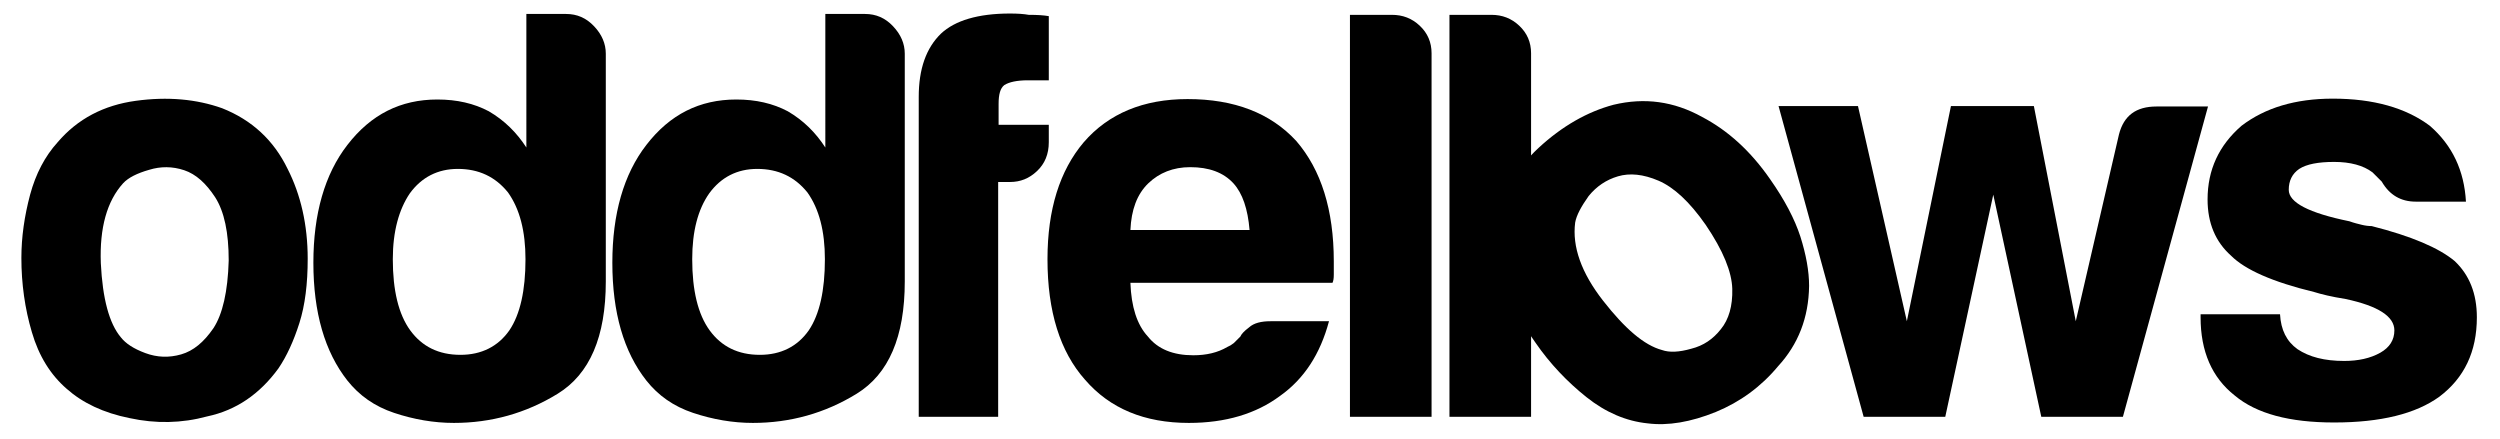 <?xml version="1.0" encoding="utf-8"?>
<!-- Generator: Adobe Illustrator 21.0.0, SVG Export Plug-In . SVG Version: 6.00 Build 0)  -->
<!DOCTYPE svg PUBLIC "-//W3C//DTD SVG 1.1//EN" "http://www.w3.org/Graphics/SVG/1.1/DTD/svg11.dtd">
<svg version="1.1" id="oddfellows" xmlns="http://www.w3.org/2000/svg" xmlns:xlink="http://www.w3.org/1999/xlink" x="0px" y="0px"
	 width="572.8px" height="100.5px" viewBox="0 0 572.8 100.5" style="enable-background:new 0 0 572.8 100.5;" xml:space="preserve"
	>
<g id="ODDFELL..WS">
	<path d="M15.3,89.1c-3.7-3.2-6.4-7.5-8-13c-1.6-5.4-2.4-11.1-2.4-17c0-4.8,0.7-9.6,2-14.5c1.3-4.8,3.4-8.8,6.3-12
		c4.6-5.4,10.6-8.5,17.9-9.5c7.3-1,13.9-0.4,19.8,1.7c6.8,2.7,11.8,7.3,15,13.9c3,5.9,4.6,12.8,4.6,20.6c0,5.7-0.6,10.6-1.9,14.7
		c-1.3,4.1-2.9,7.6-4.8,10.4c-4.3,5.9-9.7,9.6-16.3,11c-5.9,1.6-11.8,1.7-17.8,0.4C23.7,94.6,18.9,92.3,15.3,89.1z M28.2,42
		c-3.7,4.1-5.4,10.2-5.1,18.3c0.4,8.1,1.9,13.8,4.6,17c1.1,1.4,2.9,2.6,5.6,3.6c2.7,1,5.4,1.1,8.2,0.3c2.8-0.8,5.2-2.8,7.4-6
		c2.1-3.2,3.3-8.4,3.5-15.5c0-6.4-1-11.2-3.1-14.5c-2.1-3.2-4.4-5.3-7.1-6.2c-2.7-0.9-5.4-0.9-8-0.1C31.4,39.7,29.4,40.7,28.2,42z"
		/>
	<path d="M120.6,3.2h9.1c2.5,0,4.6,0.9,6.4,2.8c1.8,1.9,2.7,4,2.7,6.3v52.2c0,12.7-3.7,21.2-11,25.7c-7.3,4.5-15.3,6.7-23.8,6.7
		c-4.6,0-9.2-0.8-13.7-2.3c-4.5-1.5-8-4-10.7-7.4c-5.2-6.6-7.8-15.6-7.8-27c0-11.2,2.6-20.3,7.8-27c5.4-7,12.2-10.4,20.6-10.4
		c4.5,0,8.4,0.9,11.8,2.7c3.6,2.1,6.4,4.9,8.6,8.3V3.2z M90,59.4c0,7.1,1.3,12.6,4,16.3c2.7,3.7,6.5,5.6,11.5,5.6
		c4.8,0,8.6-1.9,11.2-5.6c2.5-3.7,3.7-9.2,3.7-16.3c0-6.4-1.3-11.5-4-15.3c-2.9-3.6-6.7-5.4-11.5-5.4c-4.6,0-8.3,1.9-11,5.6
		C91.4,48,90,53,90,59.4z"/>
	<path d="M189.1,3.2h9.1c2.5,0,4.6,0.9,6.4,2.8c1.8,1.9,2.7,4,2.7,6.3v52.2c0,12.7-3.7,21.2-11,25.7c-7.3,4.5-15.3,6.7-23.8,6.7
		c-4.6,0-9.2-0.8-13.7-2.3c-4.5-1.5-8-4-10.7-7.4c-5.2-6.6-7.8-15.6-7.8-27c0-11.2,2.6-20.3,7.8-27c5.4-7,12.2-10.4,20.6-10.4
		c4.5,0,8.4,0.9,11.8,2.7c3.6,2.1,6.4,4.9,8.6,8.3V3.2z M158.6,59.4c0,7.1,1.3,12.6,4,16.3c2.7,3.7,6.5,5.6,11.5,5.6
		c4.8,0,8.6-1.9,11.2-5.6c2.5-3.7,3.7-9.2,3.7-16.3c0-6.4-1.3-11.5-4-15.3c-2.9-3.6-6.7-5.4-11.5-5.4c-4.6,0-8.3,1.9-11,5.6
		C159.9,48,158.6,53,158.6,59.4z"/>
	<path d="M210.5,95.5V22.2c0-6.4,1.7-11.2,5.1-14.5c3.2-3,8.5-4.6,15.8-4.6c1.8,0,3.2,0.1,4.3,0.3c2,0,3.5,0.1,4.6,0.3v14.7h-4.8
		c-2.5,0-4.3,0.4-5.4,1.1c-0.9,0.7-1.3,2.1-1.3,4.3v4.8h11.5v4c0,2.7-0.9,4.9-2.7,6.6c-1.8,1.7-3.8,2.5-6.2,2.5h-2.7v53.8H210.5z"/>
	<path d="M291.1,73.6h13.4c-2,7.5-5.7,13.2-11.2,17.1c-5.5,4.1-12.5,6.2-20.9,6.2c-10.2,0-18.1-3.3-23.8-9.9
		c-5.7-6.4-8.6-15.6-8.6-27.6c0-11.4,2.8-20.3,8.3-26.8c5.7-6.6,13.7-9.9,23.8-9.9c10.7,0,19,3.2,24.9,9.6
		c5.7,6.6,8.6,15.8,8.6,27.6c0,0.7,0,1.3,0,1.9s0,0.9,0,1.1c0,0.9-0.1,1.5-0.3,1.9H259c0.2,5.5,1.5,9.6,4,12.3
		c2.3,2.9,5.8,4.3,10.4,4.3c3,0,5.6-0.6,7.8-1.9c0.5-0.2,1-0.5,1.5-0.9c0.4-0.4,0.9-0.9,1.5-1.5c0.2-0.5,0.8-1.2,2-2.1
		C287.3,74,289,73.6,291.1,73.6z M259,52.7h27.3c-0.4-4.8-1.6-8.4-3.7-10.7c-2.3-2.5-5.6-3.7-9.9-3.7c-3.9,0-7.1,1.3-9.6,3.7
		C260.5,44.5,259.2,48.1,259,52.7z"/>
	<path d="M309.3,3.4h9.6c2.5,0,4.6,0.8,6.4,2.5c1.8,1.7,2.7,3.8,2.7,6.3v83.3h-18.7V3.4z"/>
	<path d="M332.1,3.4h9.6c2.5,0,4.6,0.8,6.4,2.5c1.8,1.7,2.7,3.8,2.7,6.3v83.3h-18.7V3.4z"/>
	<path d="M486.4,95.5h-18.7l-11-50.9l-11,50.9H427l-19.5-71.2h18.2l11.2,49.3L447,24.3h19l9.6,49.3l9.9-42.8
		c1.1-4.3,3.9-6.4,8.6-6.4h11.8L486.4,95.5z"/>
	<path d="M504.2,72h18.2c0.2,3.6,1.5,6.2,4,8c2.7,1.8,6.2,2.7,10.7,2.7c3.2,0,6-0.6,8.3-1.9c2.1-1.2,3.2-2.9,3.2-5.1
		c0-3.2-3.7-5.6-11.2-7.2c-3.2-0.5-5.6-1.1-7.2-1.6c-9.5-2.3-15.8-5.1-19-8.3c-3.6-3.2-5.4-7.5-5.4-12.9c0-6.8,2.6-12.4,7.8-16.9
		c5.4-4.1,12.3-6.2,20.9-6.2c9.3,0,16.7,2.1,22.2,6.2c5.2,4.5,7.9,10.3,8.3,17.4h-11.5c-3.4,0-6-1.5-7.8-4.6
		c-0.7-0.7-1.4-1.4-2.1-2.1c-2.1-1.6-5.1-2.4-8.8-2.4c-3.6,0-6.3,0.5-8,1.6c-1.6,1.1-2.4,2.7-2.4,4.8c0,2.9,4.6,5.3,13.9,7.2
		c1.1,0.4,2,0.6,2.8,0.8c0.8,0.2,1.6,0.3,2.3,0.3c9.1,2.3,15.4,5,19,8c3.4,3.2,5.1,7.5,5.1,12.9c0,7.9-2.9,13.9-8.6,18.2
		c-5.4,3.9-13.4,5.9-24.1,5.9c-10.2,0-17.8-2-22.8-6.2c-5.2-4.1-7.8-10.1-7.8-17.9V72z"/>
</g>
<g id="O">
	<path d="M377.5,97c-4.9-0.5-9.6-2.5-14-6c-4.4-3.5-8.4-7.7-11.7-12.5c-2.8-3.9-5-8.3-6.7-13c-1.7-4.7-2.3-9.2-1.8-13.5
		c0.7-7,3.8-13.1,9.2-18.1c5.4-5,11.2-8.3,17.2-9.9c7.1-1.7,13.8-0.8,20.3,2.8c5.9,3.1,11.1,7.8,15.6,14.3c3.3,4.7,5.6,9.1,6.9,13.1
		c1.3,4.1,2,7.9,2,11.3c-0.1,7.3-2.5,13.4-7.1,18.4c-3.9,4.7-8.7,8.2-14.3,10.5C387.4,96.7,382.2,97.6,377.5,97z M360.9,51
		c-0.7,5.5,1.4,11.5,6.4,17.9c5,6.4,9.4,10.2,13.5,11.3c1.7,0.6,3.9,0.5,6.7-0.3c2.8-0.7,5-2.2,6.8-4.5c1.8-2.2,2.7-5.3,2.6-9.2
		c-0.1-3.9-2.1-8.8-6.1-14.7c-3.7-5.3-7.3-8.6-10.8-10.1c-3.5-1.5-6.6-1.8-9.3-1c-2.7,0.8-4.9,2.3-6.7,4.5
		C362.3,47.3,361.2,49.3,360.9,51z"/>
</g>
</svg>
